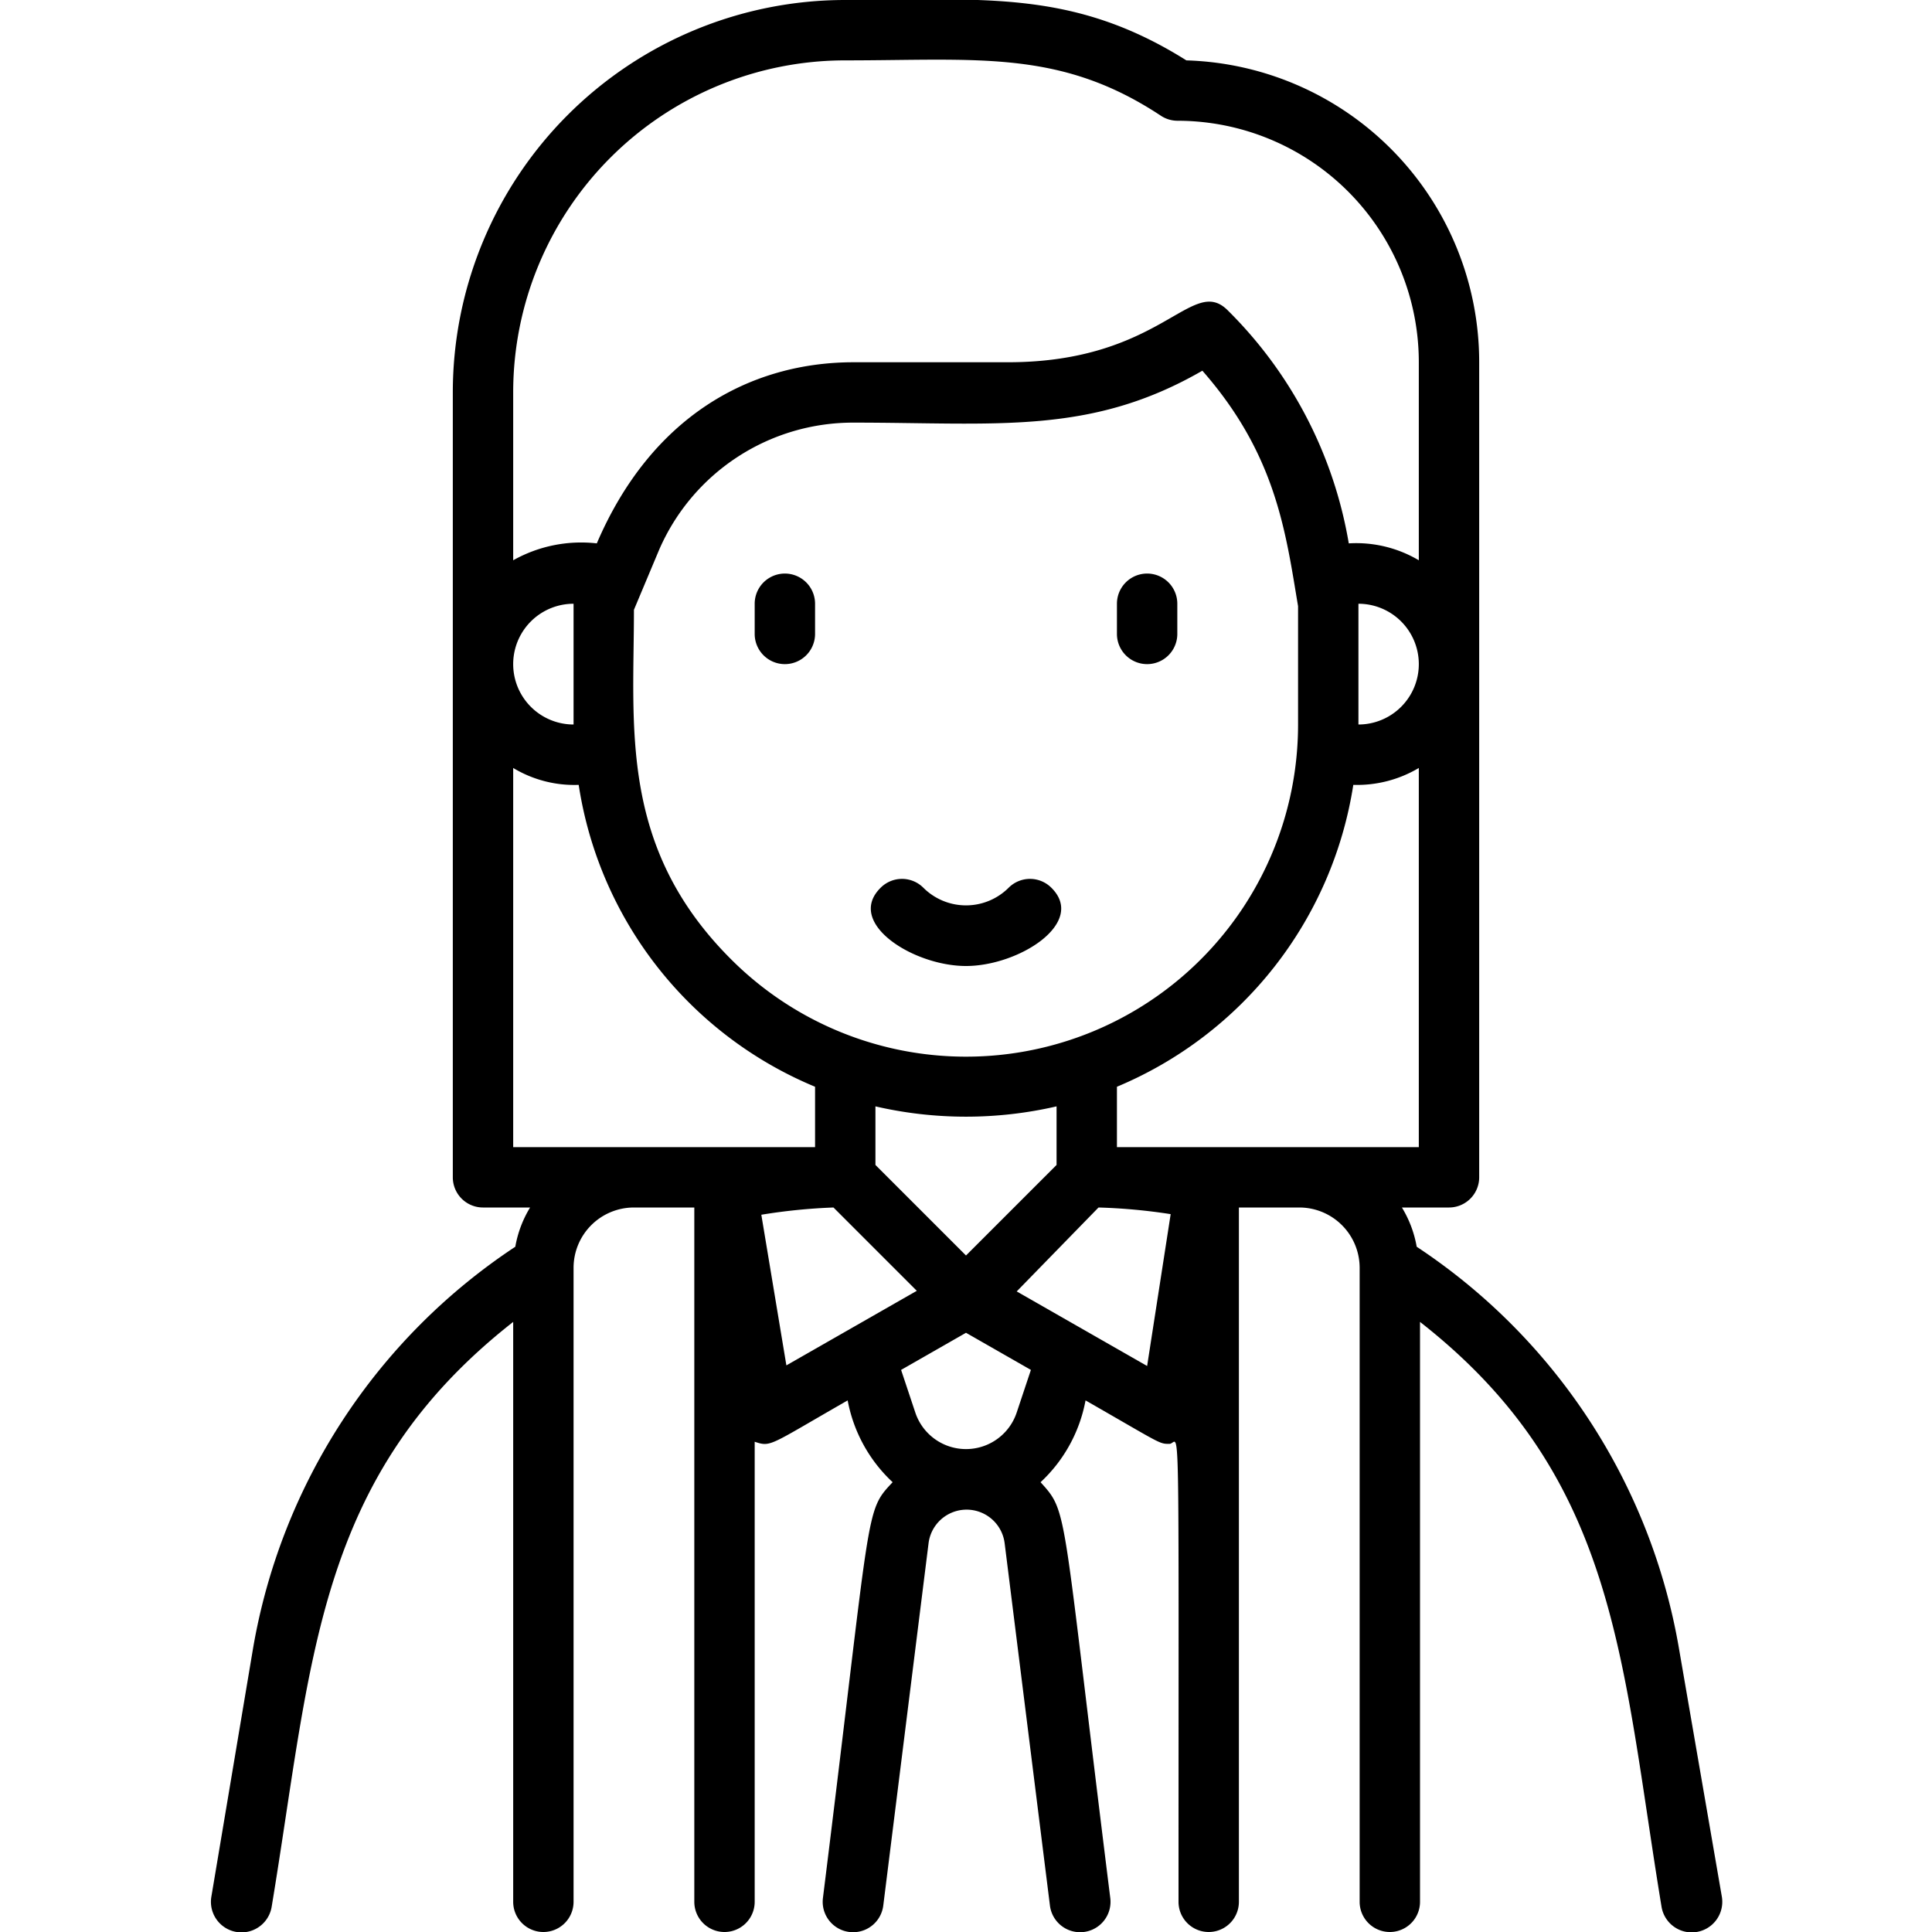 <svg xmlns="http://www.w3.org/2000/svg" viewBox="0 0 64 64"><title>Girl Student</title><g id="Girl_Student" data-name="Girl Student"><path d="M55.62,54.62A20,20,0,0,0,46.93,41.3a3.72,3.72,0,0,0-.49-1.3H48a1,1,0,0,0,1-1V12A10,10,0,0,0,39.3,2C35.53-.37,32.56,0,28,0A13,13,0,0,0,15,13V39a1,1,0,0,0,1,1h1.56a3.72,3.72,0,0,0-.49,1.3A20,20,0,0,0,8.38,54.62L7,62.84a1,1,0,0,0,2,.32c1.35-8.13,1.44-14.23,8-19.37V63a1,1,0,0,0,2,0V42a2,2,0,0,1,2-2h2V63a1,1,0,0,0,2,0V47.76c.55.18.46.13,3.08-1.37a4.94,4.94,0,0,0,1.49,2.71c-.94,1-.68.69-2.31,13.78a1,1,0,0,0,2,.24l1.5-12a1.27,1.27,0,0,1,2.52,0l1.5,12a1,1,0,0,0,2-.24c-1.63-13.07-1.38-12.75-2.31-13.78a4.93,4.93,0,0,0,1.49-2.71c2.53,1.45,2.43,1.44,2.78,1.44s.3-2,.3,15.17a1,1,0,0,0,2,0V40h2a2,2,0,0,1,2,2V63a1,1,0,0,0,2,0V43.79c6.57,5.14,6.66,11.24,8,19.37a1,1,0,0,0,2-.32ZM45,24V20a2,2,0,0,1,0,4ZM35,36.65v1.94l-3,3-3-3V36.65A13.35,13.35,0,0,0,35,36.65ZM24.22,31.78C20.5,28.07,21,24.1,21,20.2l.84-2A7,7,0,0,1,28.28,14c4.75,0,7.84.42,11.55-1.72,2.45,2.79,2.76,5.36,3.17,7.8V24A11,11,0,0,1,24.22,31.78ZM19,24a2,2,0,0,1,0-4ZM28,2c4.4,0,7.12-.37,10.45,1.83A1,1,0,0,0,39,4a8,8,0,0,1,8,8v6.56A4.07,4.07,0,0,0,44.68,18a14.18,14.18,0,0,0-4-7.71C39.48,9.07,38.51,12,33.39,12H28.28c-3.46,0-6.72,1.82-8.51,6a4.6,4.6,0,0,0-2.77.56V13A11,11,0,0,1,28,2ZM17,38V25.44a3.92,3.92,0,0,0,2.17.56A12.94,12.94,0,0,0,27,36v2Zm8.22,2.24A19,19,0,0,1,27.61,40l2.76,2.76-4.32,2.47Zm8.46,6.55a1.77,1.77,0,0,1-3.36,0l-.47-1.41L32,44.15l2.15,1.23ZM38,45.25l-4.32-2.47L36.39,40a19,19,0,0,1,2.39.22ZM37,38V36a13,13,0,0,0,7.83-10A4,4,0,0,0,47,25.44V38Z"/><path d="M33.41,29.41a2,2,0,0,1-2.82,0,1,1,0,0,0-1.42,0C28,30.57,30.25,32,32,32s4-1.43,2.83-2.59A1,1,0,0,0,33.41,29.41Z"/><path d="M25,20v1a1,1,0,0,0,2,0V20A1,1,0,0,0,25,20Z"/><path d="M37,20v1a1,1,0,0,0,2,0V20A1,1,0,0,0,37,20Z"/></g></svg>